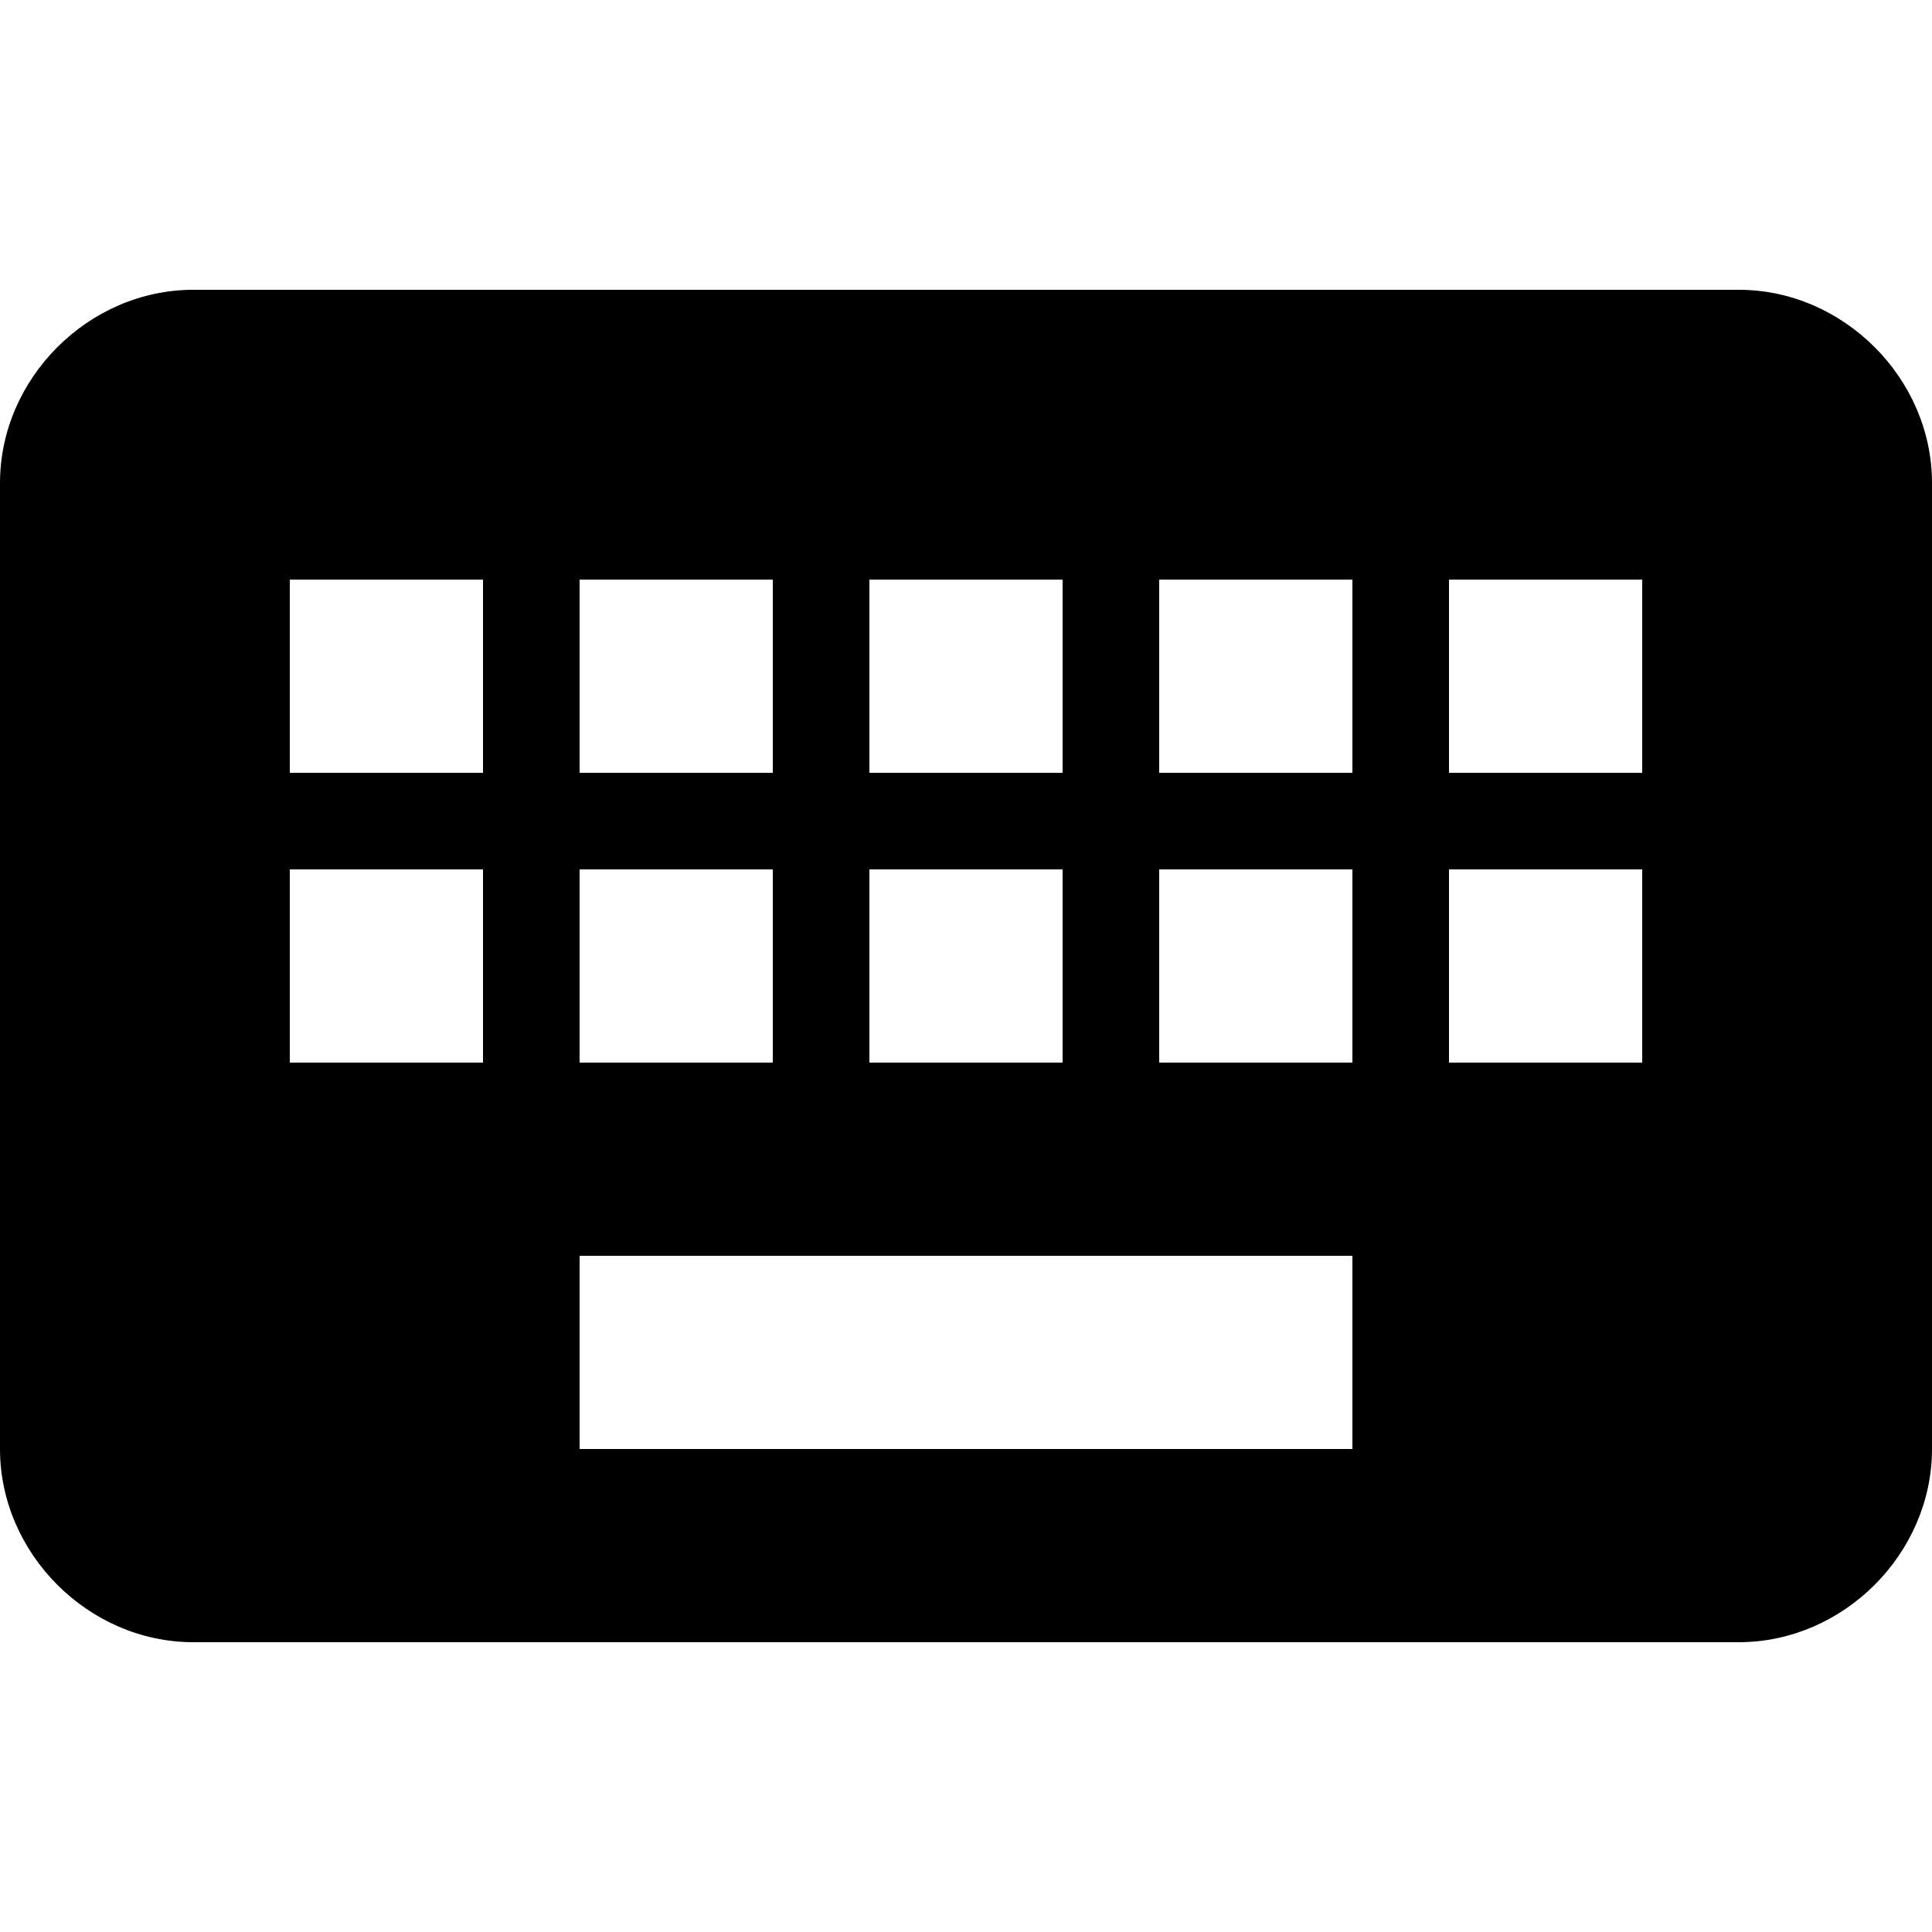 <svg enable-background="new 0 0 48 48" viewBox="0 0 48 48" xmlns="http://www.w3.org/2000/svg"><path d="m43.2 7.2h-38.4c-2.6 0-4.8 2.2-4.8 4.8v24c0 2.6 2.2 4.8 4.8 4.8h38.4c2.6 0 4.8-2.2 4.8-4.8v-24c0-2.6-2.2-4.8-4.8-4.8zm-21.6 7.2h4.8v4.8h-4.8zm0 7.2h4.8v4.8h-4.8zm-7.2-7.2h4.8v4.8h-4.8zm0 7.2h4.8v4.8h-4.8zm-2.4 4.8h-4.8v-4.8h4.8zm0-7.2h-4.8v-4.8h4.8zm21.6 16.8h-19.2v-4.8h19.2zm0-9.6h-4.8v-4.8h4.8zm0-7.2h-4.8v-4.8h4.8zm7.2 7.2h-4.8v-4.8h4.8zm0-7.2h-4.8v-4.8h4.8z"/><path d="m0 0h48v48h-48zm0 0h48v48h-48z" fill="none"/></svg>